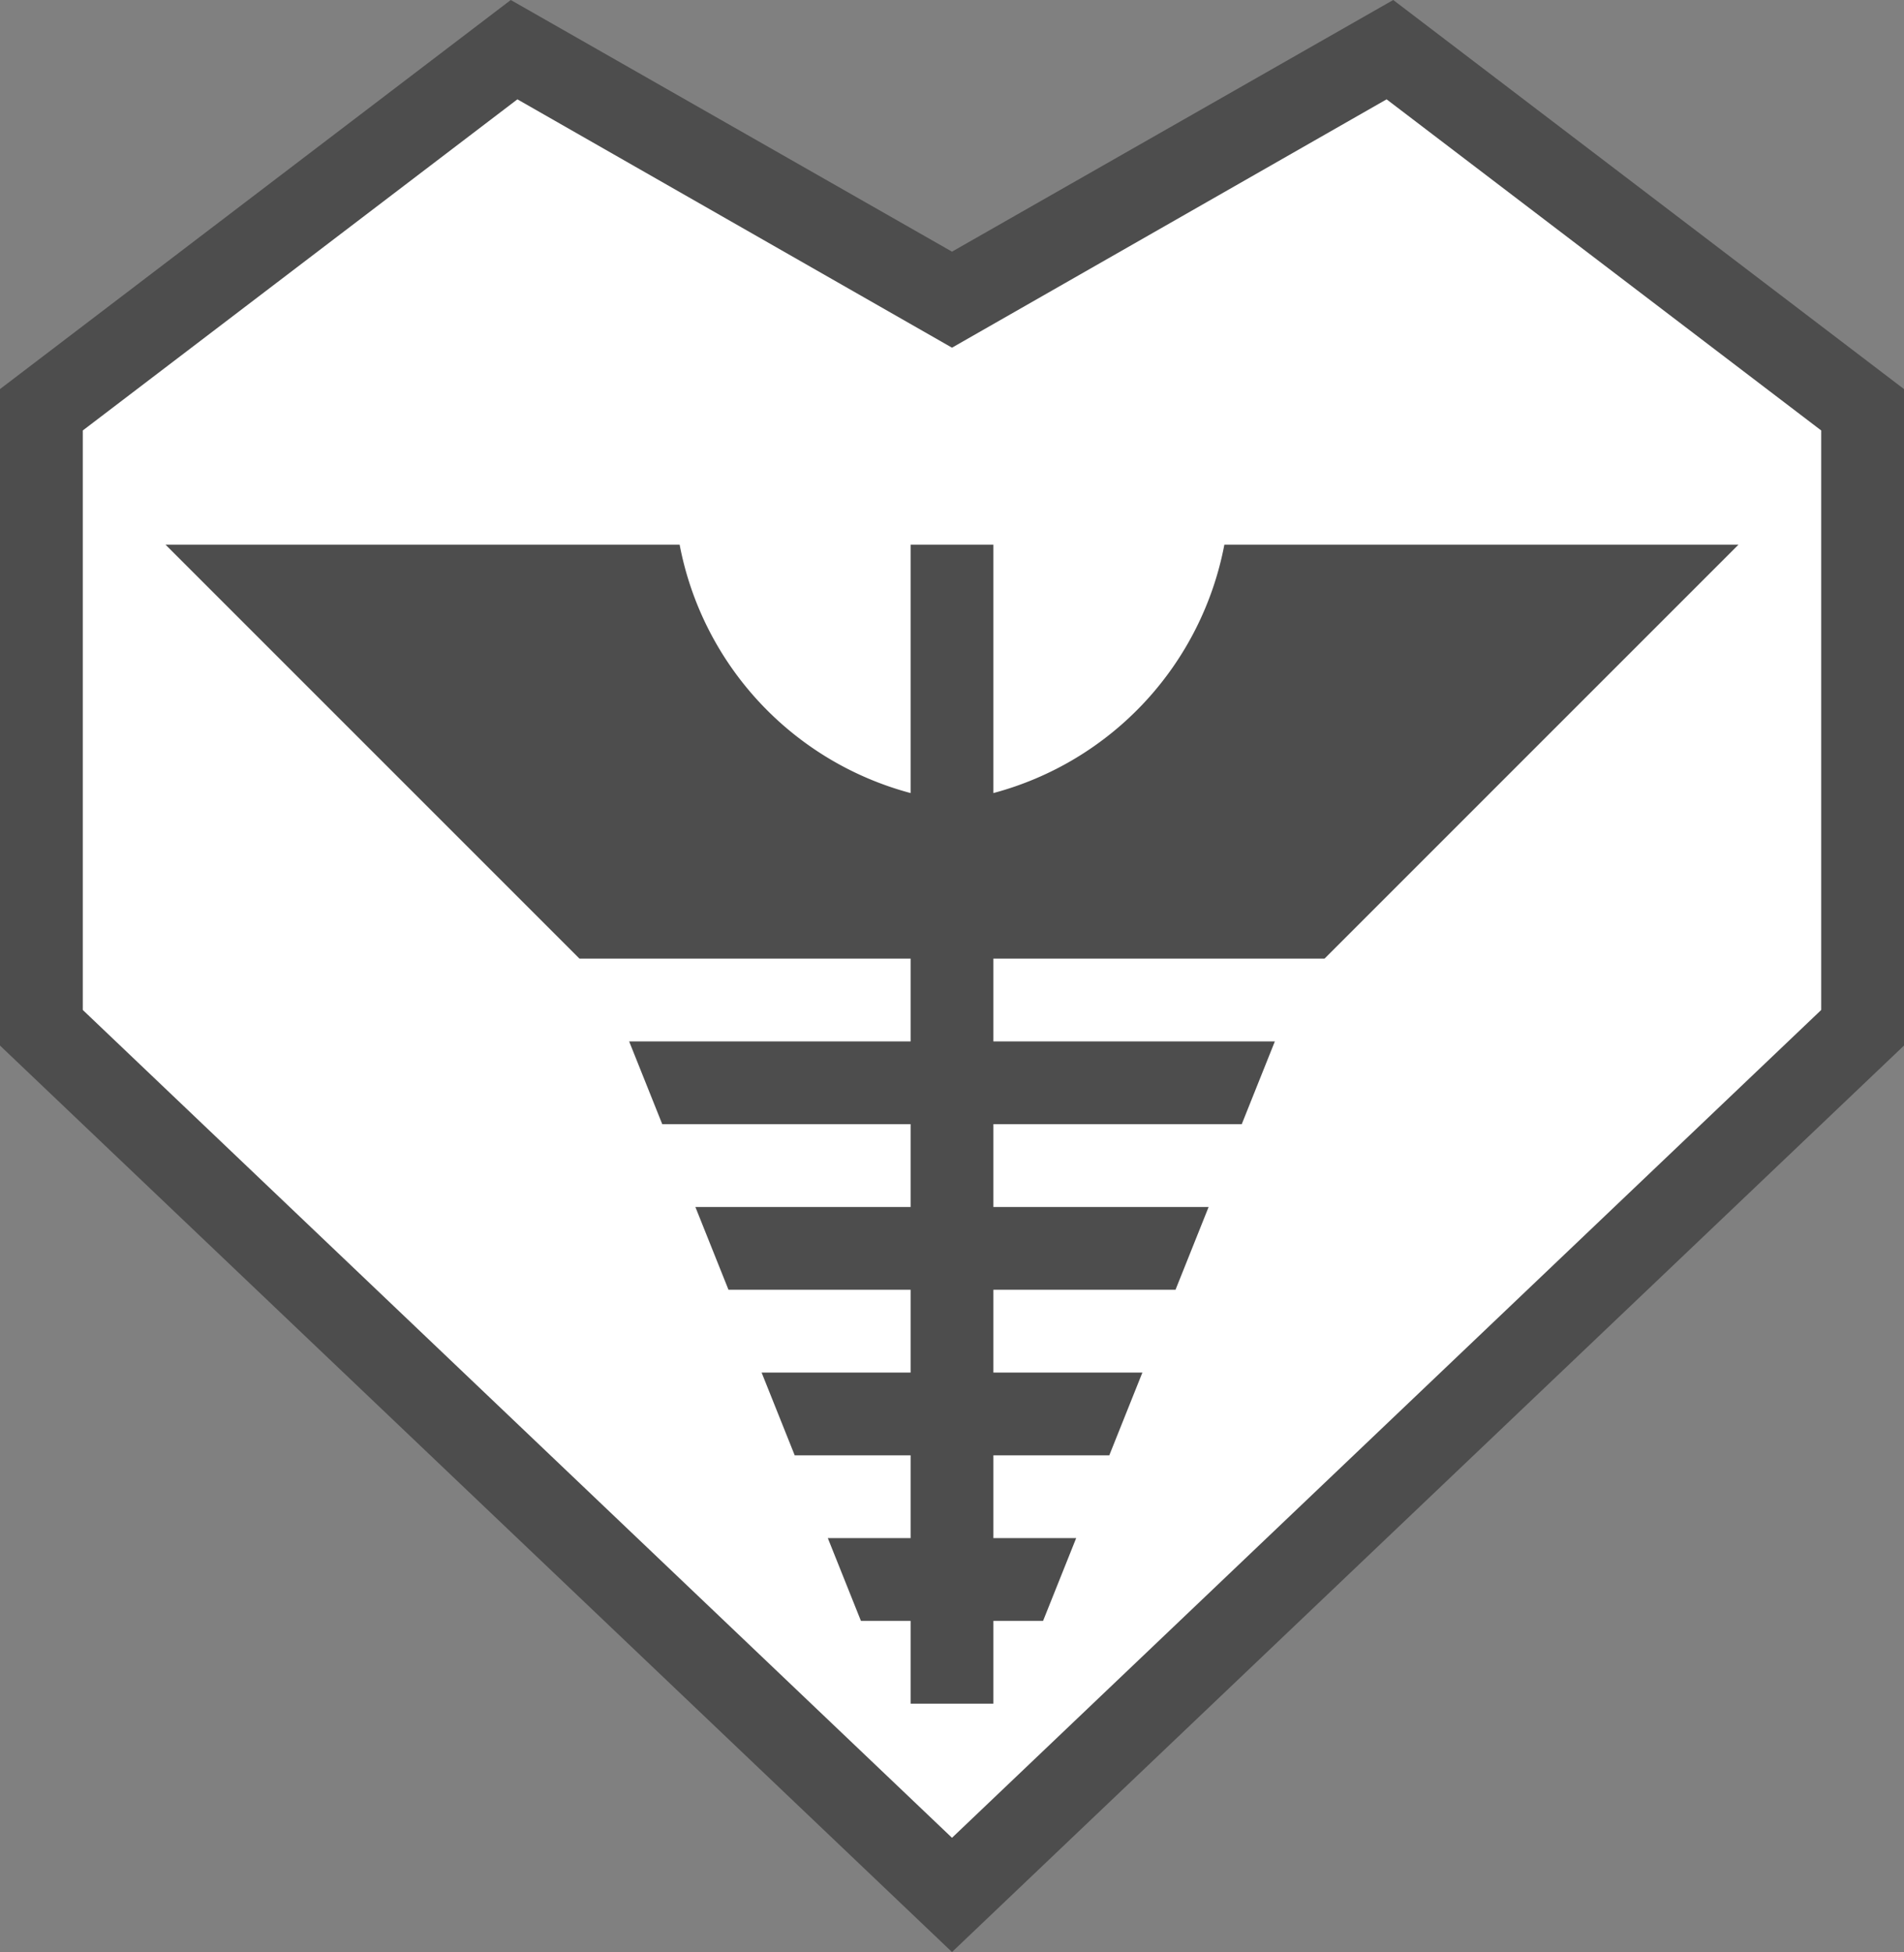 <svg id="Layer_1" data-name="Layer 1" xmlns="http://www.w3.org/2000/svg" viewBox="0 0 23 23.58"><rect x="0" y="0" width="23" height="23.58" fill="#808080" stroke="none"/><title>Coin_icon</title><polygon points="0 12.63 0 4.7 6.17 0 11.5 3.04 16.83 0 23 4.7 23 12.63 11.5 23.58 0 12.63" opacity="0.4" style="isolation:isolate"/><path d="M17.75,1.62l-5.25,3-5.25-3L2,5.62v7l10.5,10,10.5-10v-7ZM17,12H13v1h3.4L16,14H13v1h2.6l-.4,1H13v1h1.8l-.4,1H13v1h1l-.4,1H13v1H12V20h-.6L11,19h1V18H10.6l-.4-1H12V16H9.8l-.4-1H12V14H9l-.4-1H12V12H8L3,7H9.21A3.85,3.85,0,0,0,12,10V7h1V10A3.85,3.85,0,0,0,15.79,7H22Z" transform="translate(-1 -0.42)" fill="#fff"/></svg>